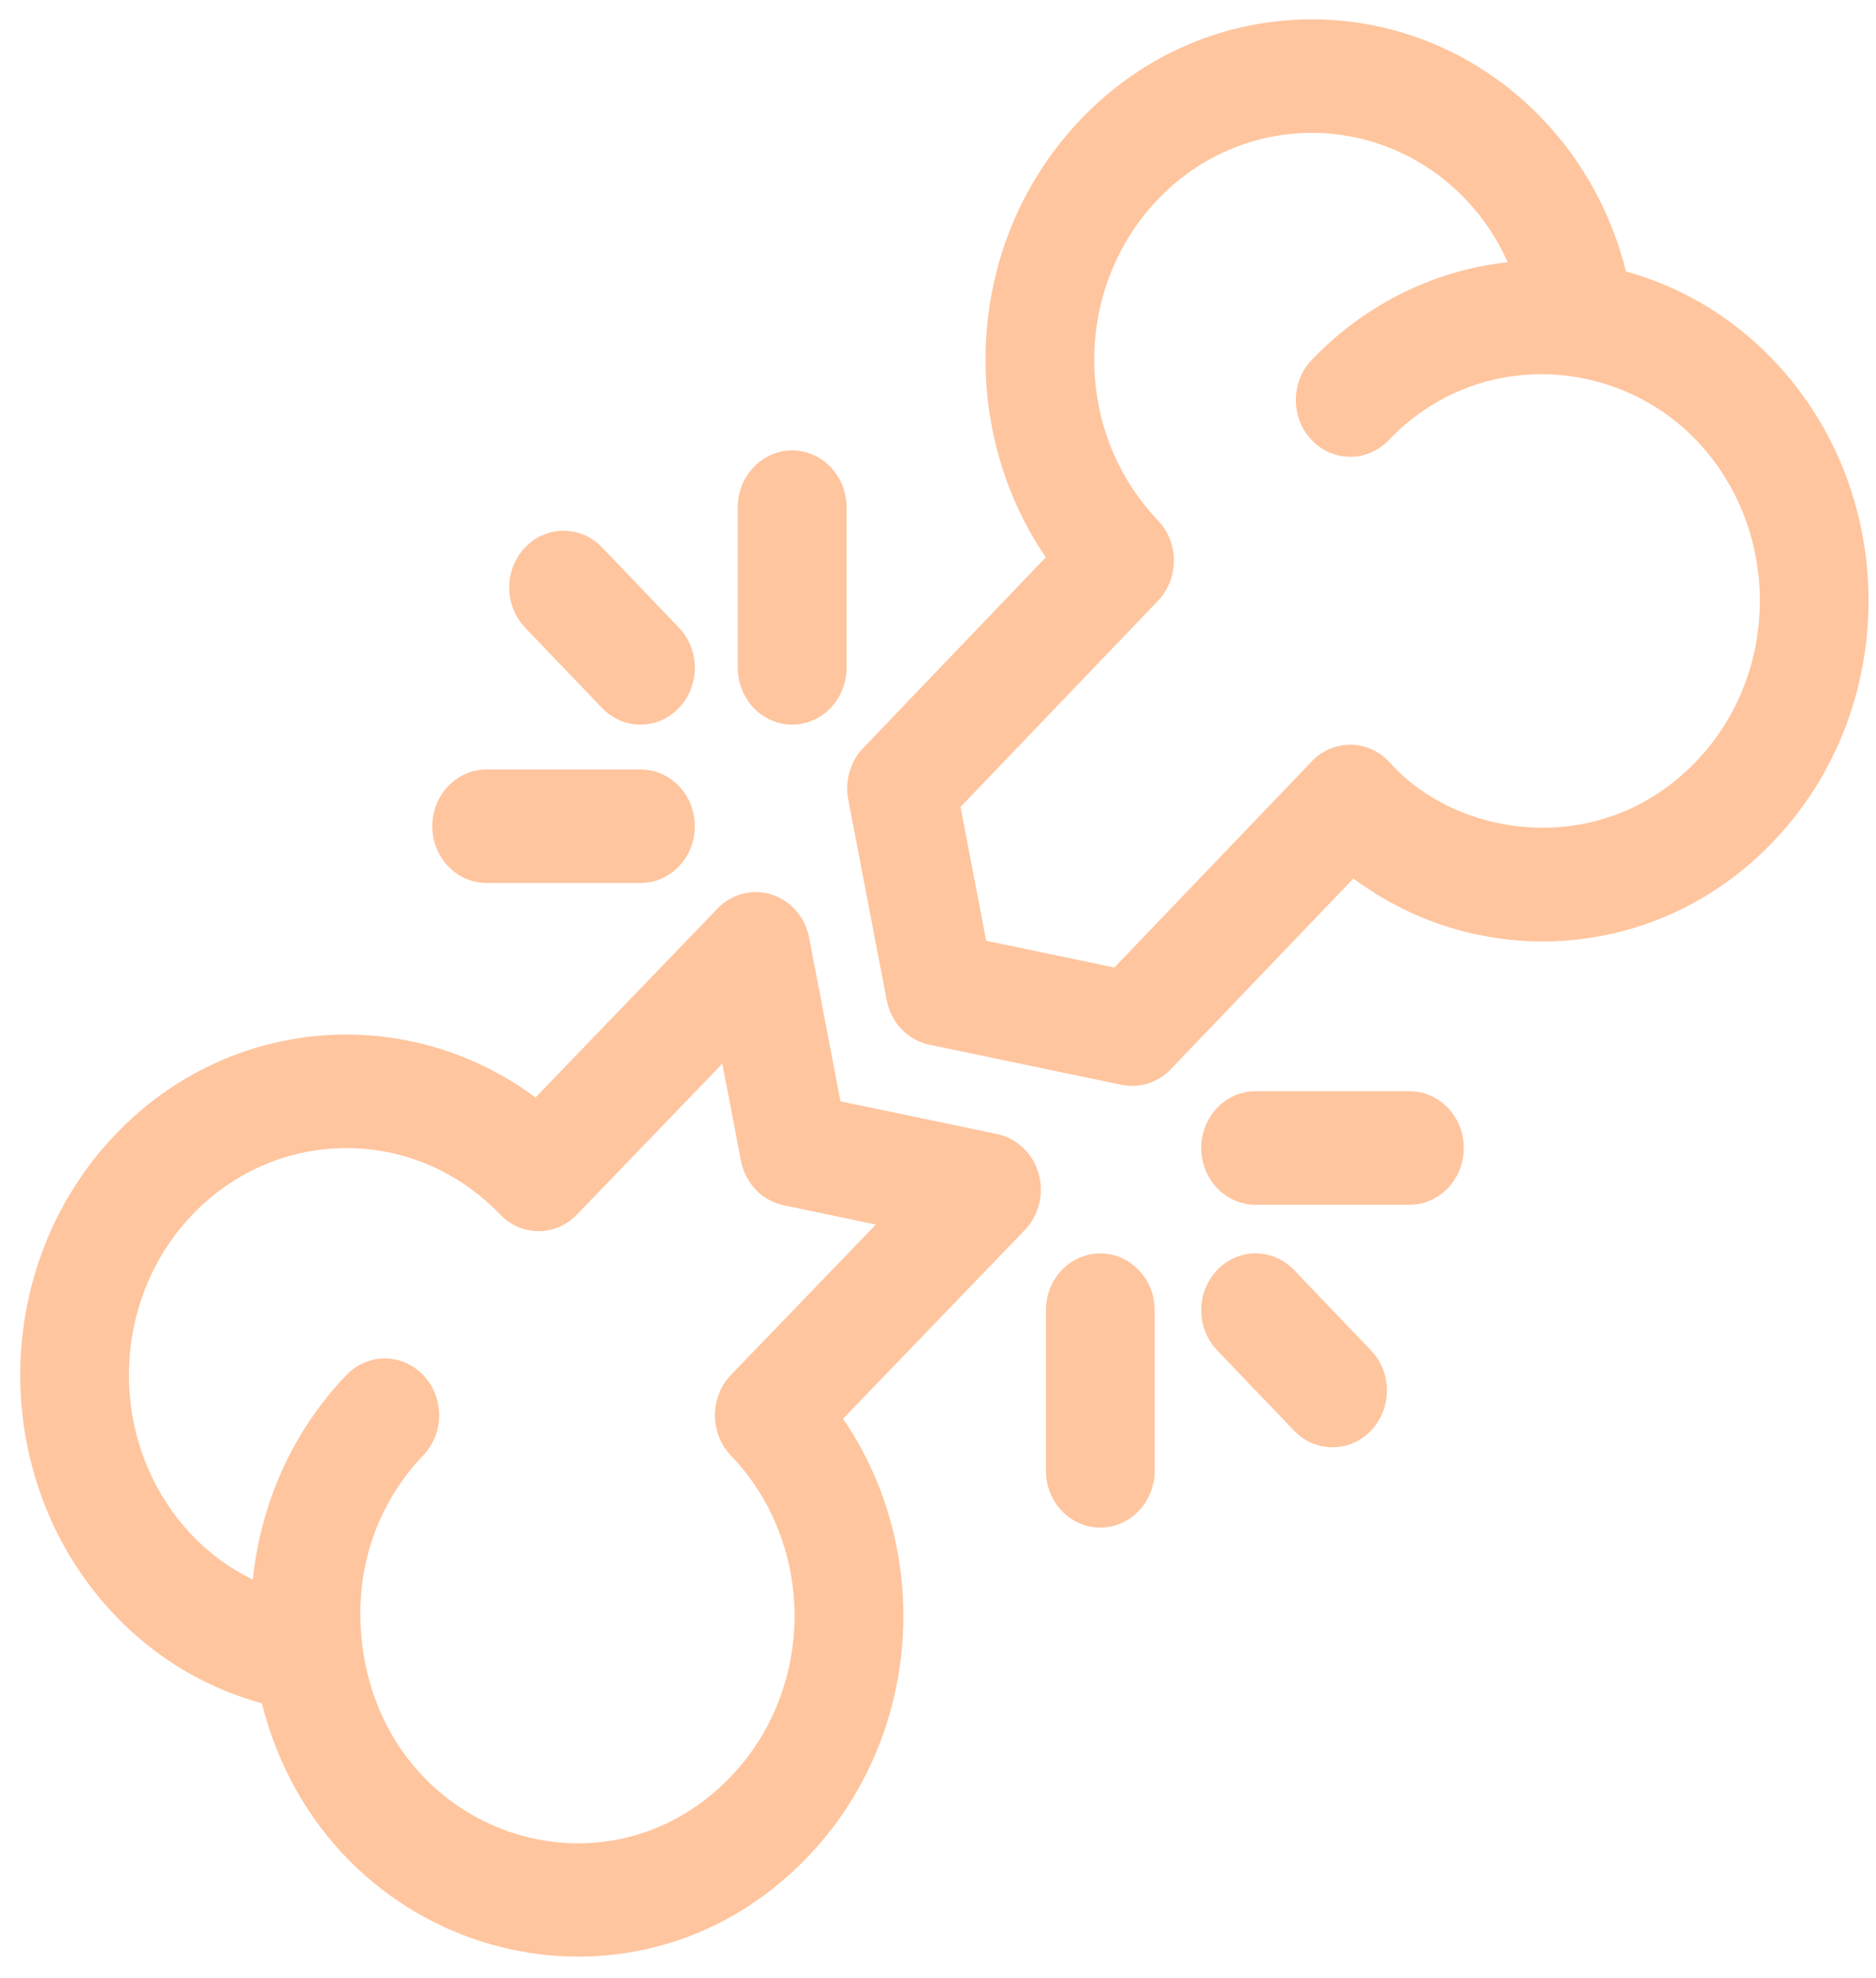 <svg width="74" height="78" viewBox="0 0 74 78" fill="none" xmlns="http://www.w3.org/2000/svg">
<path d="M69.95 14.198C69.948 14.196 69.947 14.195 69.946 14.193C69.945 14.192 69.944 14.191 69.943 14.19C69.941 14.188 69.939 14.185 69.936 14.183C69.936 14.182 69.934 14.181 69.933 14.18C69.932 14.179 69.931 14.178 69.93 14.177C69.929 14.176 69.927 14.174 69.926 14.172C69.926 14.172 69.925 14.172 69.925 14.171C68.264 12.444 66.259 11.289 64.139 10.706C63.563 8.414 62.441 6.358 60.843 4.691C55.826 -0.547 47.662 -0.547 42.645 4.691C38.058 9.479 37.732 16.828 41.253 21.976L34.046 29.499C33.539 30.029 33.319 30.788 33.459 31.522L34.976 39.438C35.146 40.324 35.809 41.017 36.658 41.194L44.241 42.777C44.952 42.925 45.677 42.688 46.178 42.165L53.386 34.641C58.367 38.354 65.418 37.928 69.943 33.188C74.958 27.953 74.96 19.436 69.95 14.198ZM66.91 30.022C66.889 30.043 66.869 30.063 66.849 30.084C66.848 30.085 66.847 30.086 66.847 30.087C63.129 33.891 57.511 33.061 54.842 30.089C54.813 30.059 54.8 30.046 54.777 30.022C54.776 30.02 54.774 30.018 54.773 30.017C54.376 29.605 53.841 29.363 53.235 29.366C53.235 29.366 53.224 29.366 53.224 29.366C52.649 29.377 52.118 29.631 51.771 29.994C51.771 29.994 43.957 38.15 43.957 38.151L38.901 37.096L37.89 31.818L45.678 23.689C46.08 23.269 46.306 22.7 46.306 22.106C46.306 21.512 46.08 20.943 45.678 20.523C42.325 17.022 42.325 11.358 45.678 7.857C49.023 4.366 54.465 4.366 57.81 7.857C58.502 8.58 59.06 9.416 59.47 10.338C56.647 10.652 53.904 11.936 51.744 14.19C50.907 15.065 50.907 16.482 51.744 17.357C52.582 18.231 53.94 18.231 54.777 17.357C58.292 13.687 63.782 14.101 66.902 17.348C66.902 17.348 66.903 17.349 66.903 17.35C66.904 17.35 66.905 17.351 66.906 17.352C66.907 17.354 66.909 17.355 66.91 17.357C70.254 20.848 70.255 26.53 66.91 30.022Z" fill="#FFC59E"/>
<path d="M26.78 24.75L23.747 21.584C22.91 20.709 21.552 20.709 20.714 21.584C19.877 22.458 19.877 23.875 20.714 24.75L23.747 27.916C24.585 28.791 25.943 28.791 26.78 27.916C27.618 27.042 27.618 25.624 26.78 24.75Z" fill="#FFC59E"/>
<path d="M25.264 30.341H19.197C18.013 30.341 17.052 31.343 17.052 32.58C17.052 33.816 18.013 34.819 19.197 34.819H25.264C26.448 34.819 27.408 33.816 27.408 32.58C27.408 31.343 26.448 30.341 25.264 30.341Z" fill="#FFC59E"/>
<path d="M31.248 17.761C30.064 17.761 29.103 18.764 29.103 20V26.333C29.103 27.569 30.064 28.572 31.248 28.572C32.432 28.572 33.393 27.569 33.393 26.333V20C33.393 18.764 32.433 17.761 31.248 17.761Z" fill="#FFC59E"/>
<path d="M54.078 53.247L51.045 50.08C50.208 49.206 48.85 49.206 48.012 50.08C47.175 50.955 47.175 52.372 48.012 53.247L51.045 56.413C51.883 57.288 53.241 57.288 54.078 56.413C54.916 55.539 54.916 54.121 54.078 53.247Z" fill="#FFC59E"/>
<path d="M43.401 49.425C42.217 49.425 41.257 50.427 41.257 51.664V57.997C41.257 59.233 42.217 60.235 43.401 60.235C44.586 60.235 45.546 59.233 45.546 57.997V51.664C45.546 50.427 44.586 49.425 43.401 49.425Z" fill="#FFC59E"/>
<path d="M55.595 43.028H49.529C48.344 43.028 47.384 44.031 47.384 45.267C47.384 46.504 48.344 47.506 49.529 47.506H55.595C56.78 47.506 57.74 46.504 57.74 45.267C57.74 44.031 56.78 43.028 55.595 43.028Z" fill="#FFC59E"/>
<path d="M40.967 46.268C40.738 45.477 40.11 44.881 39.334 44.718L33.153 43.428L31.917 36.976C31.762 36.167 31.194 35.513 30.438 35.273C29.683 35.033 28.862 35.246 28.302 35.827L21.123 43.276C16.1 39.541 9.064 40.023 4.562 44.724C-0.456 49.962 -0.456 58.484 4.562 63.722C6.16 65.39 8.131 66.562 10.328 67.163C12.855 77.184 24.873 80.515 31.86 73.221C36.371 68.511 36.84 61.19 33.255 55.942L40.425 48.502C40.987 47.919 41.195 47.06 40.967 46.268ZM28.831 54.218C28.831 54.219 28.83 54.22 28.829 54.221C28.828 54.222 28.828 54.222 28.827 54.223C27.994 55.091 27.988 56.513 28.827 57.389C32.185 60.895 32.172 66.562 28.827 70.055C23.843 75.257 15.284 72.323 14.303 64.961C13.894 61.888 14.92 59.241 16.694 57.389C17.532 56.515 17.532 55.097 16.694 54.223C15.857 53.348 14.499 53.348 13.661 54.223C11.502 56.477 10.274 59.34 9.974 62.288C9.09 61.859 8.287 61.278 7.595 60.556C4.25 57.064 4.25 51.382 7.595 47.89C10.94 44.398 16.383 44.398 19.727 47.89C20.564 48.763 21.918 48.765 22.756 47.895L28.494 41.941L29.227 45.77C29.397 46.656 30.061 47.349 30.91 47.526L34.549 48.286L28.831 54.218Z" fill="#FFC59E"/>
</svg>
